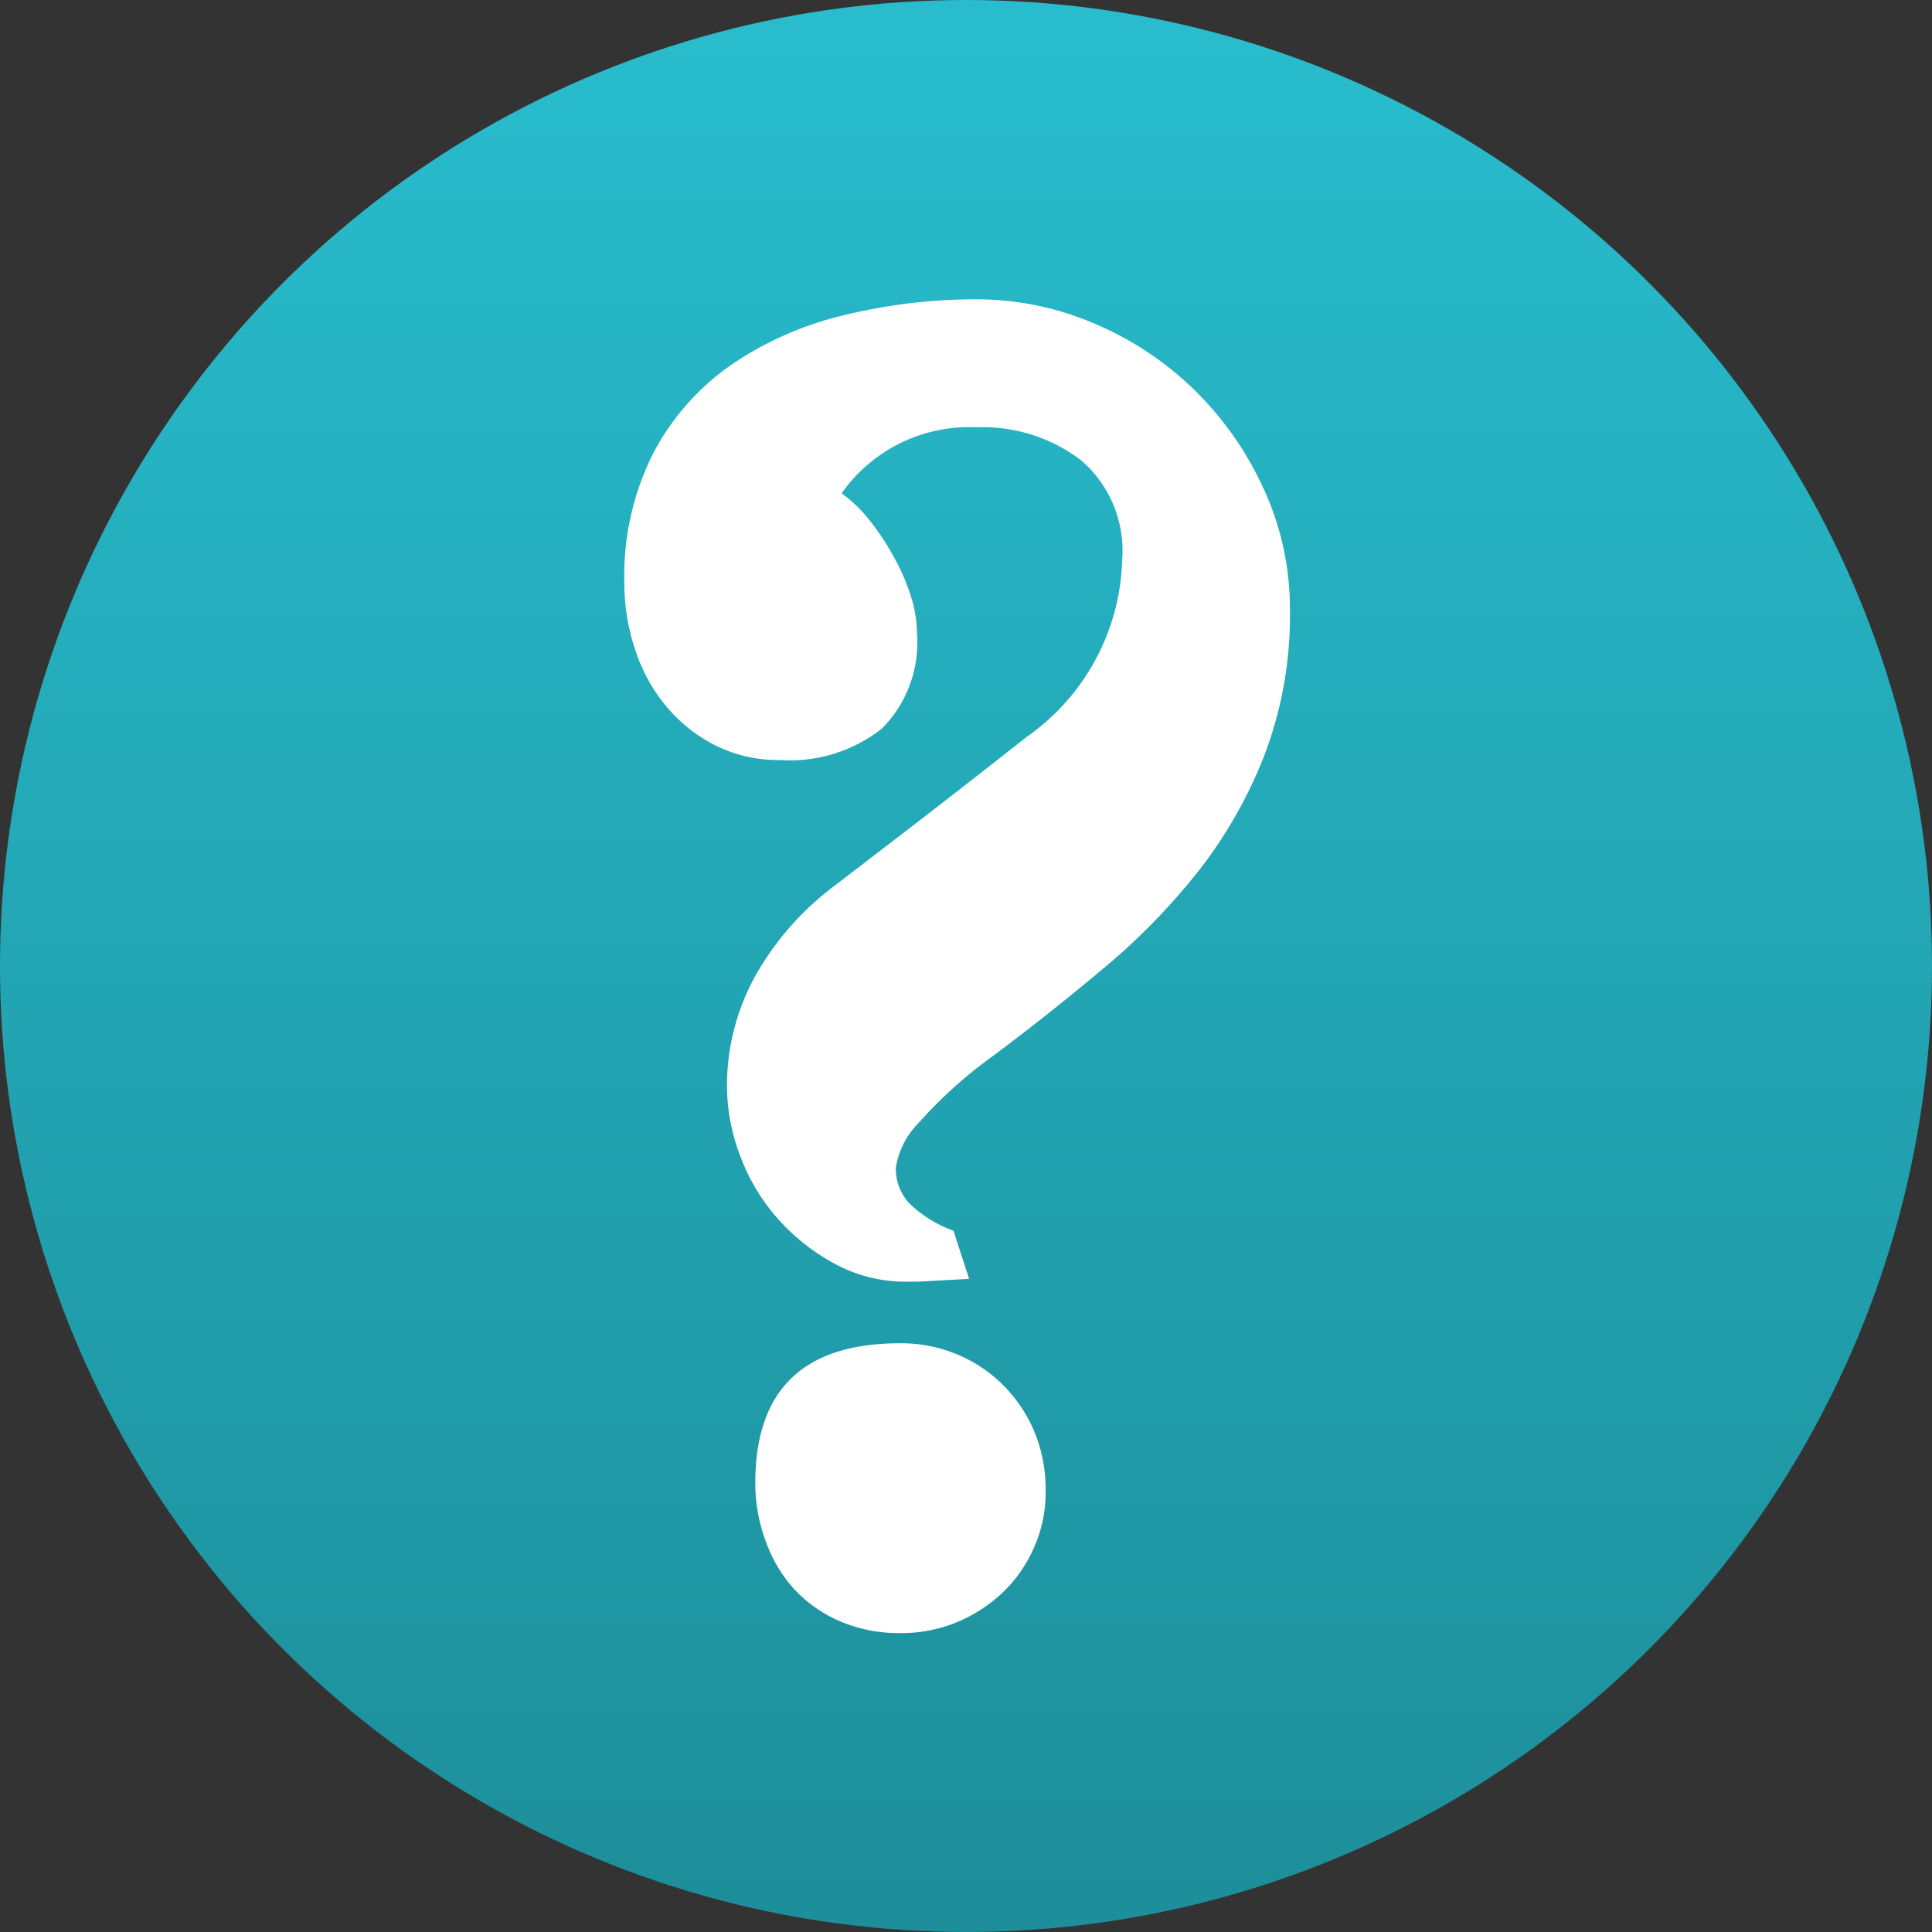 <svg xmlns="http://www.w3.org/2000/svg" xmlns:xlink="http://www.w3.org/1999/xlink" width="18" height="18" viewBox="0 0 18 18">
  <rect x="0" y="0" width="18" height="18" fill="#333333" stroke="none"/>
  <defs>
    <linearGradient id="linear-gradient" x1="0.5" x2="0.5" y2="1" gradientUnits="objectBoundingBox">
      <stop offset="0" stop-color="#28bdce"/>
      <stop offset="1" stop-color="#1d8e9a"/>
    </linearGradient>
  </defs>
  <g id="Group_29" data-name="Group 29" transform="translate(-154 -600)">
    <circle id="Ellipse_28" data-name="Ellipse 28" cx="9" cy="9" r="9" transform="translate(154 600)" fill="url(#linear-gradient)"/>
    <path id="Path_230" data-name="Path 230" d="M5.742-.322a1.41,1.41,0,0,0-.1-.542A1.356,1.356,0,0,0,5.356-1.3a1.325,1.325,0,0,0-.43-.293A1.354,1.354,0,0,0,4.385-1.7Q3.037-1.7,3.037-.4a1.55,1.55,0,0,0,.1.552A1.31,1.31,0,0,0,3.408.6a1.27,1.27,0,0,0,.425.293A1.379,1.379,0,0,0,4.385,1a1.348,1.348,0,0,0,.527-.1,1.416,1.416,0,0,0,.43-.278A1.3,1.3,0,0,0,5.635.2,1.261,1.261,0,0,0,5.742-.322ZM8.018-8.535a2.664,2.664,0,0,0-.239-1.113,3.063,3.063,0,0,0-.64-.923,3.009,3.009,0,0,0-.933-.625A2.771,2.771,0,0,0,5.1-11.426a5.134,5.134,0,0,0-1.23.146,3.167,3.167,0,0,0-1.05.459A2.315,2.315,0,0,0,2.09-10a2.535,2.535,0,0,0-.273,1.226,1.947,1.947,0,0,0,.1.61,1.6,1.6,0,0,0,.288.527,1.437,1.437,0,0,0,.459.366,1.3,1.3,0,0,0,.6.137,1.383,1.383,0,0,0,.952-.293,1.133,1.133,0,0,0,.327-.889,1.169,1.169,0,0,0-.059-.352,1.9,1.9,0,0,0-.161-.366A2.469,2.469,0,0,0,4.1-9.37a1.324,1.324,0,0,0-.259-.249,1.454,1.454,0,0,1,1.26-.615,1.51,1.51,0,0,1,.972.308A1.109,1.109,0,0,1,6.455-9a2.081,2.081,0,0,1-.889,1.65q-.645.508-1.084.845l-.693.532a2.709,2.709,0,0,0-.762.869A2.117,2.117,0,0,0,2.773-4.1a1.848,1.848,0,0,0,.127.664,1.85,1.85,0,0,0,.356.586,1.942,1.942,0,0,0,.532.415,1.371,1.371,0,0,0,.654.161h.107L5.029-2.3l-.146-.449a1.137,1.137,0,0,1-.42-.264.479.479,0,0,1-.117-.322.755.755,0,0,1,.21-.415,4.208,4.208,0,0,1,.7-.63q.547-.41,1.045-.83a6.077,6.077,0,0,0,.879-.908A4.24,4.24,0,0,0,7.788-7.2,3.658,3.658,0,0,0,8.018-8.535Z" transform="translate(158 614.215)" fill="#fff"/>
  </g>
</svg>
